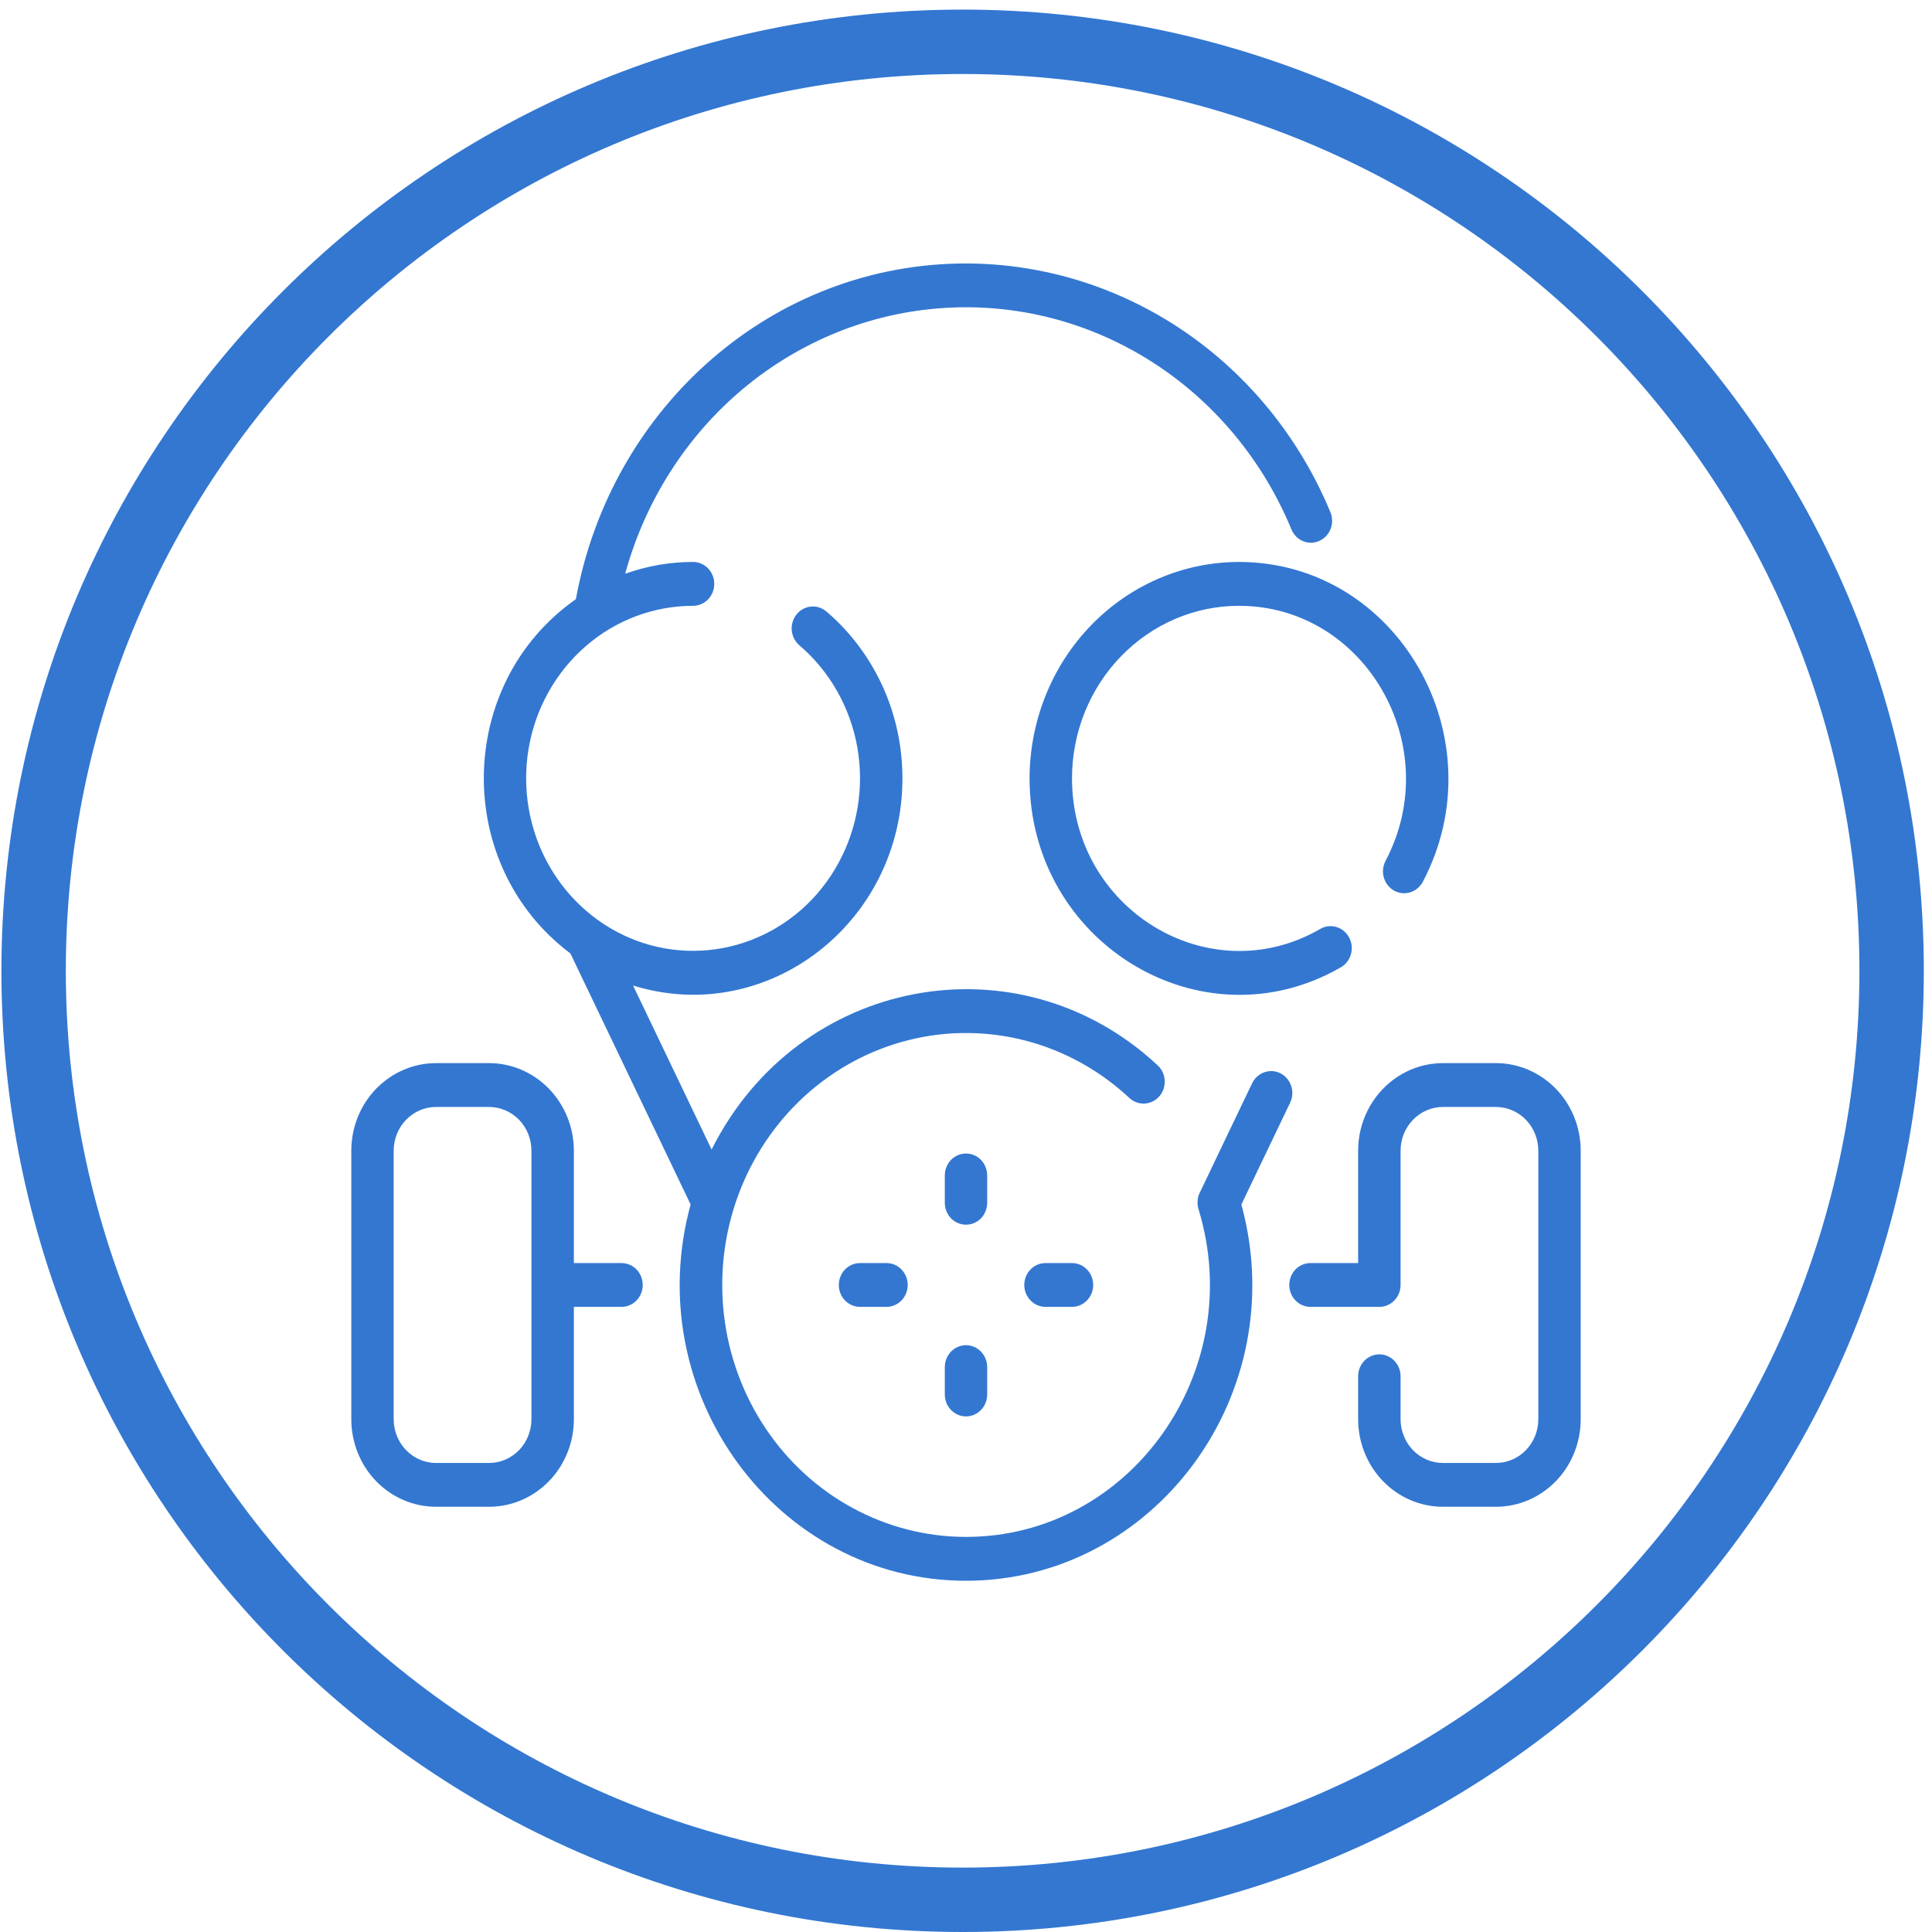 <svg width="30" height="30" viewBox="0 0 30 30" fill="none" xmlns="http://www.w3.org/2000/svg">
<g clip-path="url(#clip0_2_2)">
<path d="M29.373 15.074C29.373 23.041 22.914 29.5 14.947 29.5C6.98 29.5 0.522 23.041 0.522 15.074C0.522 7.107 6.98 0.649 14.947 0.649C22.914 0.649 29.373 7.107 29.373 15.074Z" stroke="#3377D1"/>
<path d="M19.276 18.703C20.081 21.65 17.923 24.546 15 24.546C12.064 24.546 9.921 21.634 10.724 18.703L8.857 14.805C7.03 13.433 7.072 10.615 8.942 9.304C9.49 6.31 12.004 4.091 15 4.091C16.205 4.093 17.383 4.459 18.388 5.145C19.393 5.831 20.182 6.806 20.657 7.95C20.675 7.992 20.684 8.036 20.685 8.081C20.686 8.125 20.678 8.17 20.662 8.212C20.646 8.253 20.622 8.292 20.592 8.324C20.562 8.356 20.526 8.382 20.486 8.399C20.447 8.417 20.404 8.427 20.36 8.427C20.317 8.428 20.274 8.42 20.233 8.403C20.193 8.386 20.157 8.362 20.125 8.33C20.095 8.299 20.07 8.261 20.053 8.22C19.606 7.139 18.846 6.228 17.878 5.613C16.909 4.997 15.78 4.707 14.645 4.783C13.51 4.858 12.426 5.296 11.542 6.034C10.658 6.773 10.017 7.778 9.708 8.909C10.047 8.788 10.403 8.726 10.762 8.726C10.849 8.726 10.933 8.762 10.995 8.826C11.057 8.89 11.091 8.976 11.091 9.066C11.091 9.157 11.057 9.243 10.995 9.307C10.933 9.371 10.849 9.407 10.762 9.407C10.152 9.407 9.561 9.629 9.094 10.035C8.627 10.441 8.313 11.004 8.208 11.626C8.104 12.247 8.214 12.887 8.521 13.432C8.828 13.977 9.311 14.393 9.885 14.607C10.459 14.82 11.088 14.817 11.661 14.598C12.233 14.38 12.713 13.96 13.014 13.411C13.316 12.863 13.422 12.223 13.312 11.602C13.201 10.982 12.883 10.421 12.412 10.02C12.379 9.991 12.352 9.956 12.331 9.917C12.311 9.877 12.299 9.834 12.294 9.79C12.29 9.745 12.295 9.7 12.308 9.658C12.32 9.615 12.341 9.575 12.369 9.541C12.396 9.506 12.43 9.478 12.468 9.457C12.506 9.436 12.548 9.423 12.591 9.419C12.634 9.415 12.678 9.419 12.719 9.432C12.76 9.446 12.799 9.467 12.832 9.495C13.202 9.81 13.499 10.206 13.704 10.654C13.908 11.101 14.013 11.591 14.013 12.086C14.013 14.329 11.914 15.95 9.83 15.303L11.05 17.85C12.394 15.164 15.817 14.533 17.971 16.538C18.005 16.567 18.032 16.604 18.052 16.644C18.071 16.685 18.083 16.729 18.085 16.774C18.088 16.82 18.082 16.865 18.068 16.908C18.054 16.951 18.031 16.99 18.002 17.024C17.972 17.057 17.937 17.085 17.897 17.104C17.857 17.123 17.814 17.134 17.77 17.136C17.727 17.138 17.683 17.131 17.642 17.115C17.601 17.099 17.563 17.075 17.531 17.044C17.075 16.619 16.525 16.316 15.93 16.16C15.335 16.005 14.712 16 14.115 16.149C13.518 16.297 12.965 16.594 12.503 17.012C12.042 17.431 11.686 17.959 11.466 18.552C11.246 19.144 11.169 19.783 11.241 20.413C11.314 21.044 11.533 21.646 11.881 22.169C12.229 22.692 12.694 23.12 13.238 23.415C13.781 23.711 14.386 23.865 15 23.865C17.549 23.865 19.381 21.295 18.61 18.774C18.588 18.699 18.59 18.619 18.618 18.546C18.627 18.522 19.432 16.845 19.443 16.821C19.482 16.74 19.55 16.679 19.633 16.65C19.716 16.621 19.806 16.627 19.884 16.667C19.962 16.707 20.022 16.778 20.05 16.863C20.078 16.949 20.072 17.042 20.033 17.123L19.276 18.703ZM15.987 12.086C15.987 14.649 18.667 16.264 20.821 15.02C20.898 14.976 20.954 14.902 20.978 14.815C21.002 14.728 20.991 14.635 20.948 14.556C20.906 14.477 20.835 14.419 20.75 14.394C20.666 14.37 20.576 14.38 20.5 14.425C18.785 15.417 16.646 14.132 16.646 12.086C16.646 11.375 16.92 10.694 17.406 10.192C17.892 9.69 18.551 9.407 19.238 9.407C21.205 9.407 22.451 11.594 21.515 13.367C21.473 13.446 21.463 13.539 21.488 13.626C21.513 13.713 21.57 13.785 21.646 13.829C21.723 13.872 21.813 13.882 21.897 13.856C21.98 13.831 22.051 13.772 22.093 13.693C23.267 11.468 21.706 8.726 19.238 8.726C18.376 8.727 17.55 9.081 16.941 9.711C16.331 10.341 15.989 11.195 15.987 12.086ZM9.98 19.953C9.98 20.043 9.946 20.13 9.884 20.193C9.822 20.257 9.739 20.293 9.651 20.293H8.911V22.037C8.911 22.398 8.772 22.744 8.525 22.999C8.278 23.254 7.943 23.397 7.594 23.397H6.771C6.422 23.397 6.087 23.254 5.84 22.999C5.593 22.744 5.455 22.398 5.455 22.037V17.869C5.455 17.508 5.593 17.162 5.84 16.907C6.087 16.652 6.422 16.508 6.771 16.508H7.594C7.943 16.508 8.278 16.652 8.525 16.907C8.772 17.162 8.911 17.508 8.911 17.869V19.613H9.651C9.739 19.613 9.822 19.648 9.884 19.712C9.946 19.776 9.98 19.863 9.98 19.953ZM8.252 17.869C8.252 17.689 8.183 17.515 8.06 17.388C7.936 17.26 7.769 17.189 7.594 17.189H6.771C6.597 17.189 6.429 17.26 6.306 17.388C6.182 17.515 6.113 17.689 6.113 17.869V22.037C6.113 22.217 6.182 22.39 6.306 22.518C6.429 22.645 6.597 22.717 6.771 22.717H7.594C7.769 22.717 7.936 22.645 8.06 22.518C8.183 22.39 8.252 22.217 8.252 22.037V17.869ZM23.229 16.508H22.406C22.057 16.508 21.722 16.652 21.475 16.907C21.228 17.162 21.089 17.508 21.089 17.869V19.613H20.349C20.262 19.613 20.178 19.648 20.116 19.712C20.054 19.776 20.02 19.863 20.02 19.953C20.02 20.043 20.054 20.13 20.116 20.193C20.178 20.257 20.262 20.293 20.349 20.293H21.419C21.506 20.293 21.59 20.257 21.651 20.193C21.713 20.13 21.748 20.043 21.748 19.953V17.869C21.748 17.689 21.817 17.515 21.941 17.388C22.064 17.26 22.231 17.189 22.406 17.189H23.229C23.403 17.189 23.571 17.26 23.694 17.388C23.818 17.515 23.887 17.689 23.887 17.869V22.037C23.887 22.217 23.818 22.39 23.694 22.518C23.571 22.645 23.403 22.717 23.229 22.717H22.406C22.231 22.717 22.064 22.645 21.941 22.518C21.817 22.39 21.748 22.217 21.748 22.037V21.37C21.748 21.28 21.713 21.193 21.651 21.13C21.59 21.066 21.506 21.03 21.419 21.03C21.331 21.03 21.247 21.066 21.186 21.13C21.124 21.193 21.089 21.28 21.089 21.37V22.037C21.089 22.398 21.228 22.744 21.475 22.999C21.722 23.254 22.057 23.397 22.406 23.397H23.229C23.578 23.397 23.913 23.254 24.16 22.999C24.407 22.744 24.545 22.398 24.545 22.037V17.869C24.545 17.508 24.407 17.162 24.16 16.907C23.913 16.652 23.578 16.508 23.229 16.508ZM15.329 18.252C15.329 18.162 15.294 18.075 15.233 18.011C15.171 17.947 15.087 17.912 15 17.912C14.913 17.912 14.829 17.947 14.767 18.011C14.706 18.075 14.671 18.162 14.671 18.252V18.677C14.671 18.767 14.706 18.854 14.767 18.918C14.829 18.981 14.913 19.017 15 19.017C15.087 19.017 15.171 18.981 15.233 18.918C15.294 18.854 15.329 18.767 15.329 18.677V18.252ZM15 20.888C14.913 20.888 14.829 20.924 14.767 20.988C14.706 21.052 14.671 21.138 14.671 21.229V21.654C14.671 21.744 14.706 21.831 14.767 21.894C14.829 21.958 14.913 21.994 15 21.994C15.087 21.994 15.171 21.958 15.233 21.894C15.294 21.831 15.329 21.744 15.329 21.654V21.229C15.329 21.138 15.294 21.052 15.233 20.988C15.171 20.924 15.087 20.888 15 20.888ZM16.234 19.613C16.147 19.613 16.063 19.648 16.002 19.712C15.94 19.776 15.905 19.863 15.905 19.953C15.905 20.043 15.94 20.13 16.002 20.193C16.063 20.257 16.147 20.293 16.234 20.293H16.646C16.733 20.293 16.817 20.257 16.878 20.193C16.94 20.13 16.975 20.043 16.975 19.953C16.975 19.863 16.94 19.776 16.878 19.712C16.817 19.648 16.733 19.613 16.646 19.613H16.234ZM13.354 19.613C13.267 19.613 13.183 19.648 13.121 19.712C13.06 19.776 13.025 19.863 13.025 19.953C13.025 20.043 13.06 20.13 13.121 20.193C13.183 20.257 13.267 20.293 13.354 20.293H13.766C13.853 20.293 13.937 20.257 13.998 20.193C14.06 20.13 14.095 20.043 14.095 19.953C14.095 19.863 14.06 19.776 13.998 19.712C13.937 19.648 13.853 19.613 13.766 19.613H13.354Z" fill="#3377D1"/>
</g>
<defs>
<clipPath id="clip0_2_2">
<rect width="30" height="30" fill="white"/>
</clipPath>
</defs>
</svg>
